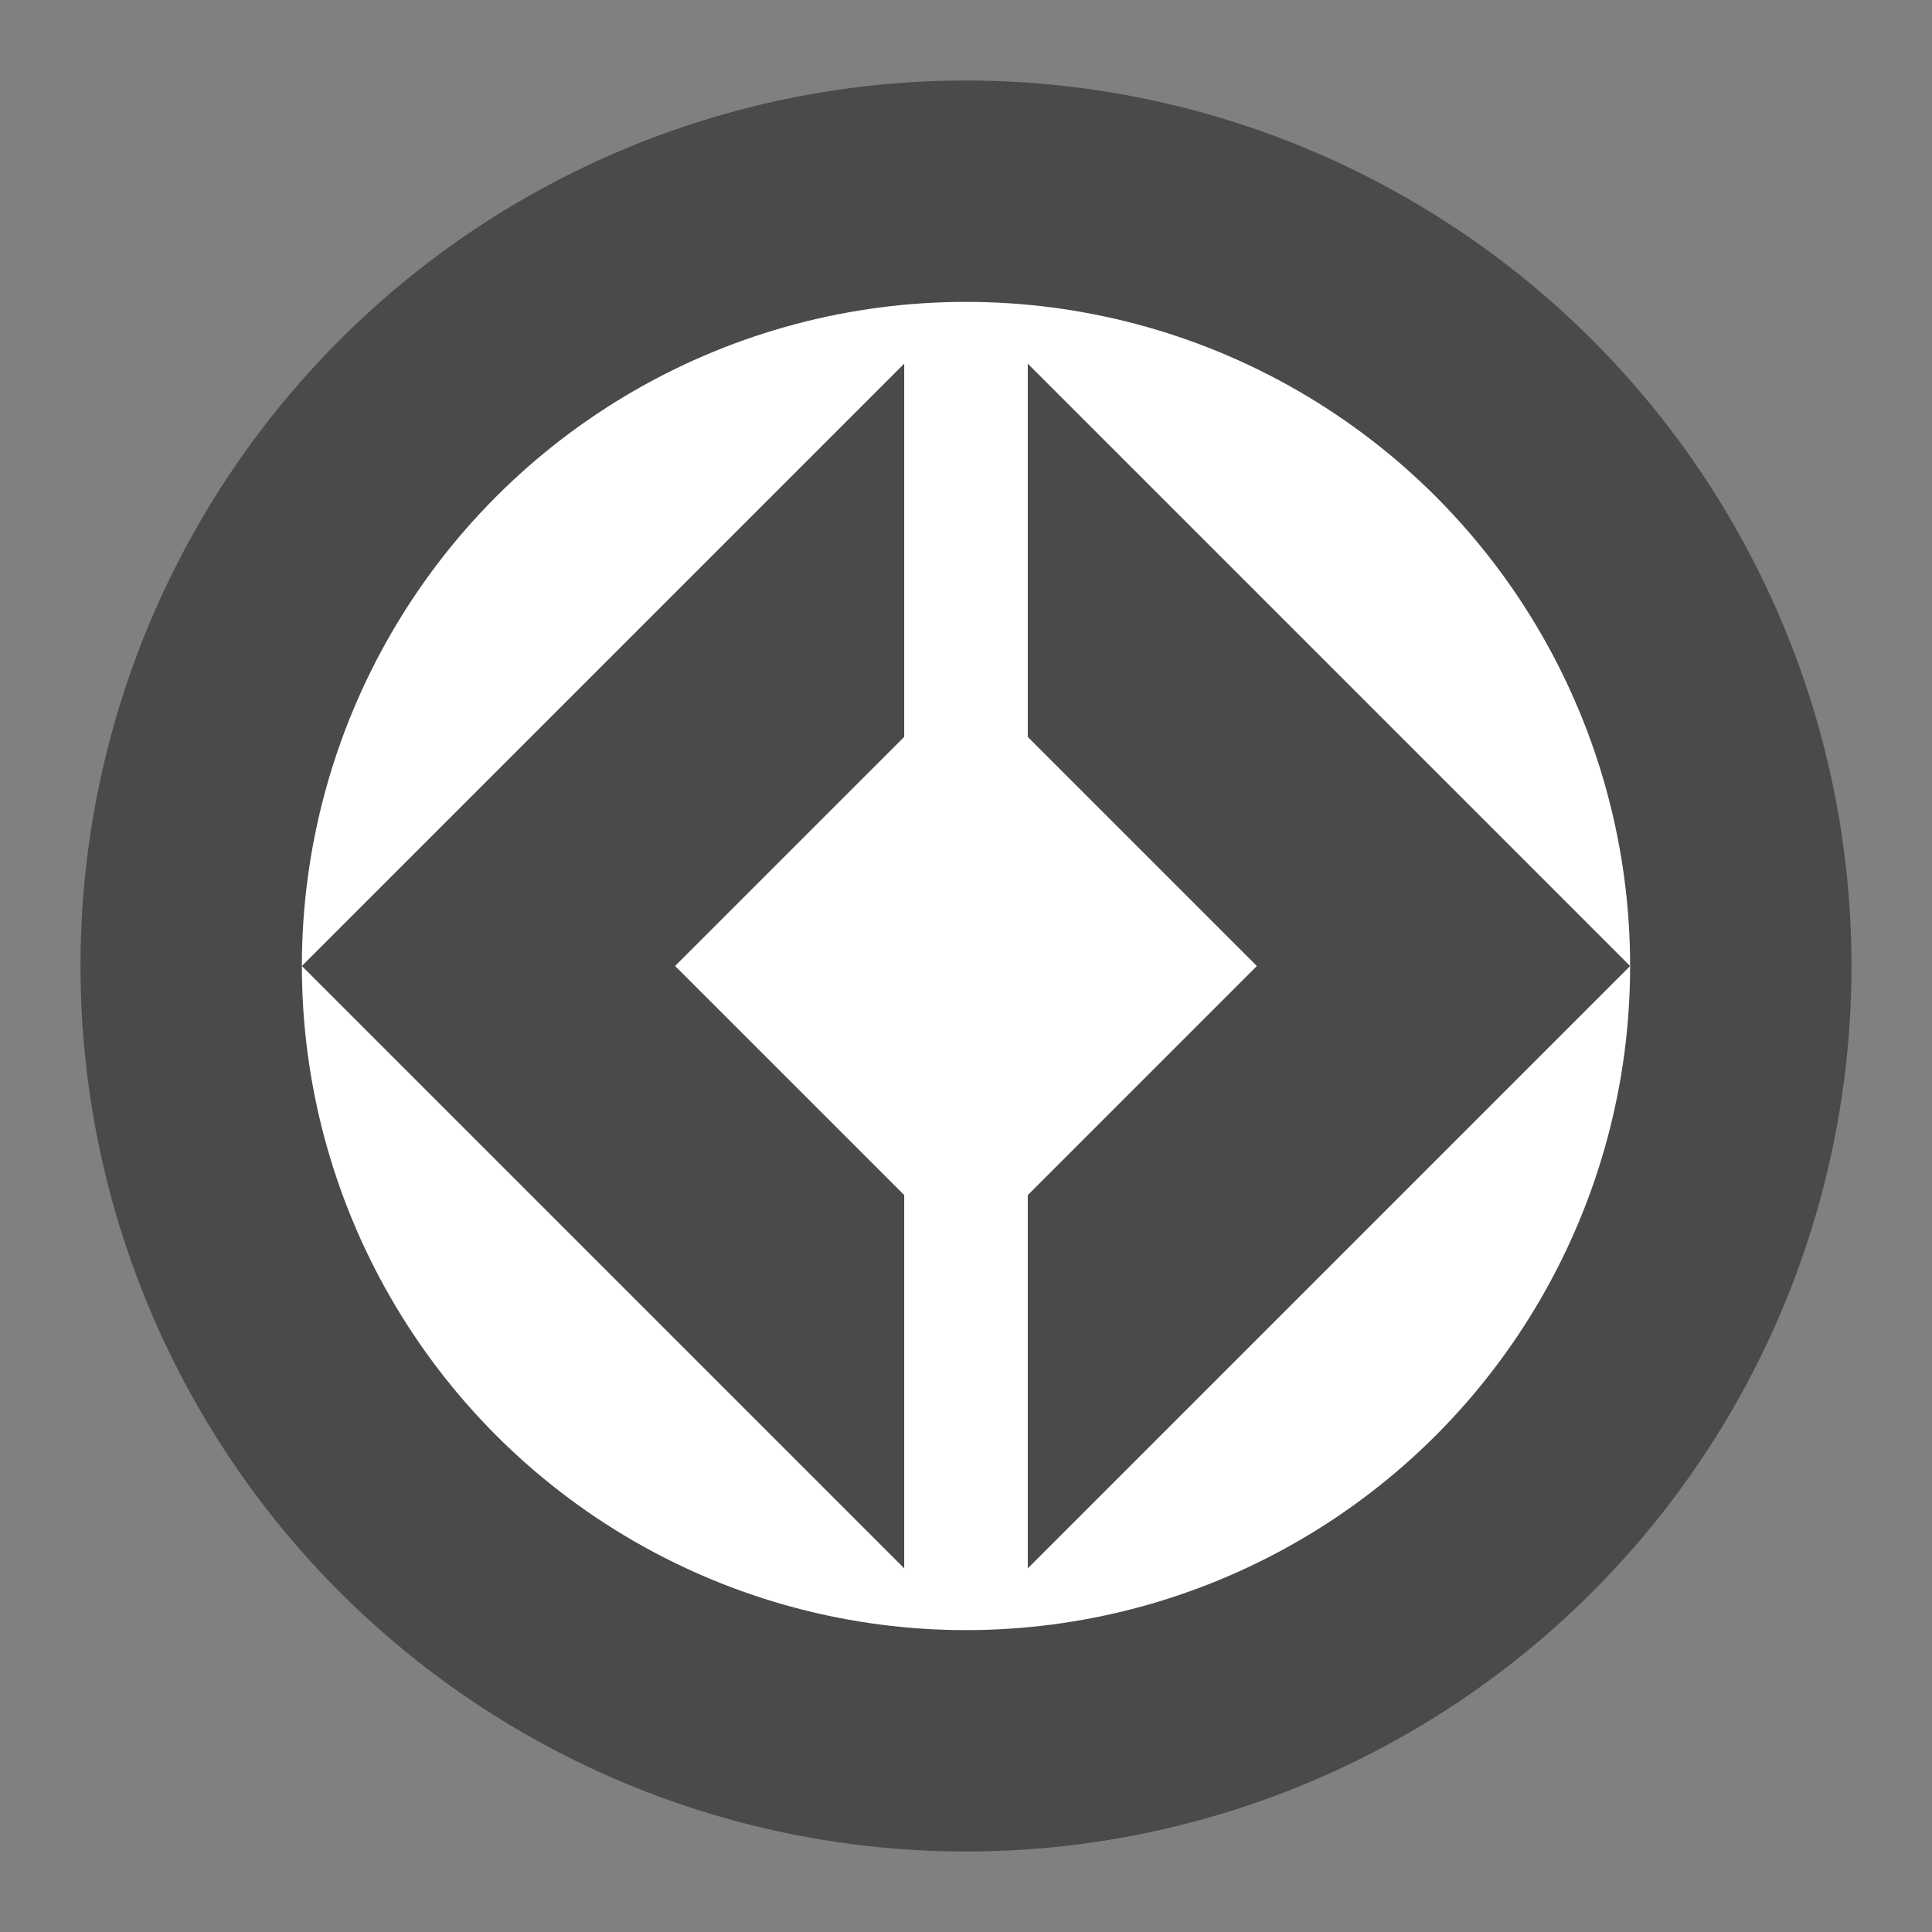 <?xml version="1.0" encoding="UTF-8"?>
<svg id="a" version="1.1" viewBox="0 0 192 192" xmlns="http://www.w3.org/2000/svg"><rect x="0" y="0" width="192" height="192" fill="#808080" stroke="none"/><circle cx="96" cy="96" r="88" style="fill:#4a4a4a"/><circle cx="96" cy="96" r="66" style="fill:#fff"/><path d="m89.86 36.14-59.86 59.86 59.86 59.86v-37.094l-22.77-22.768 22.77-22.766zm12.279 0v37.094l22.766 22.766-22.766 22.768v37.094l59.86-59.86z" style="fill:#4a4a4a"/></svg>
